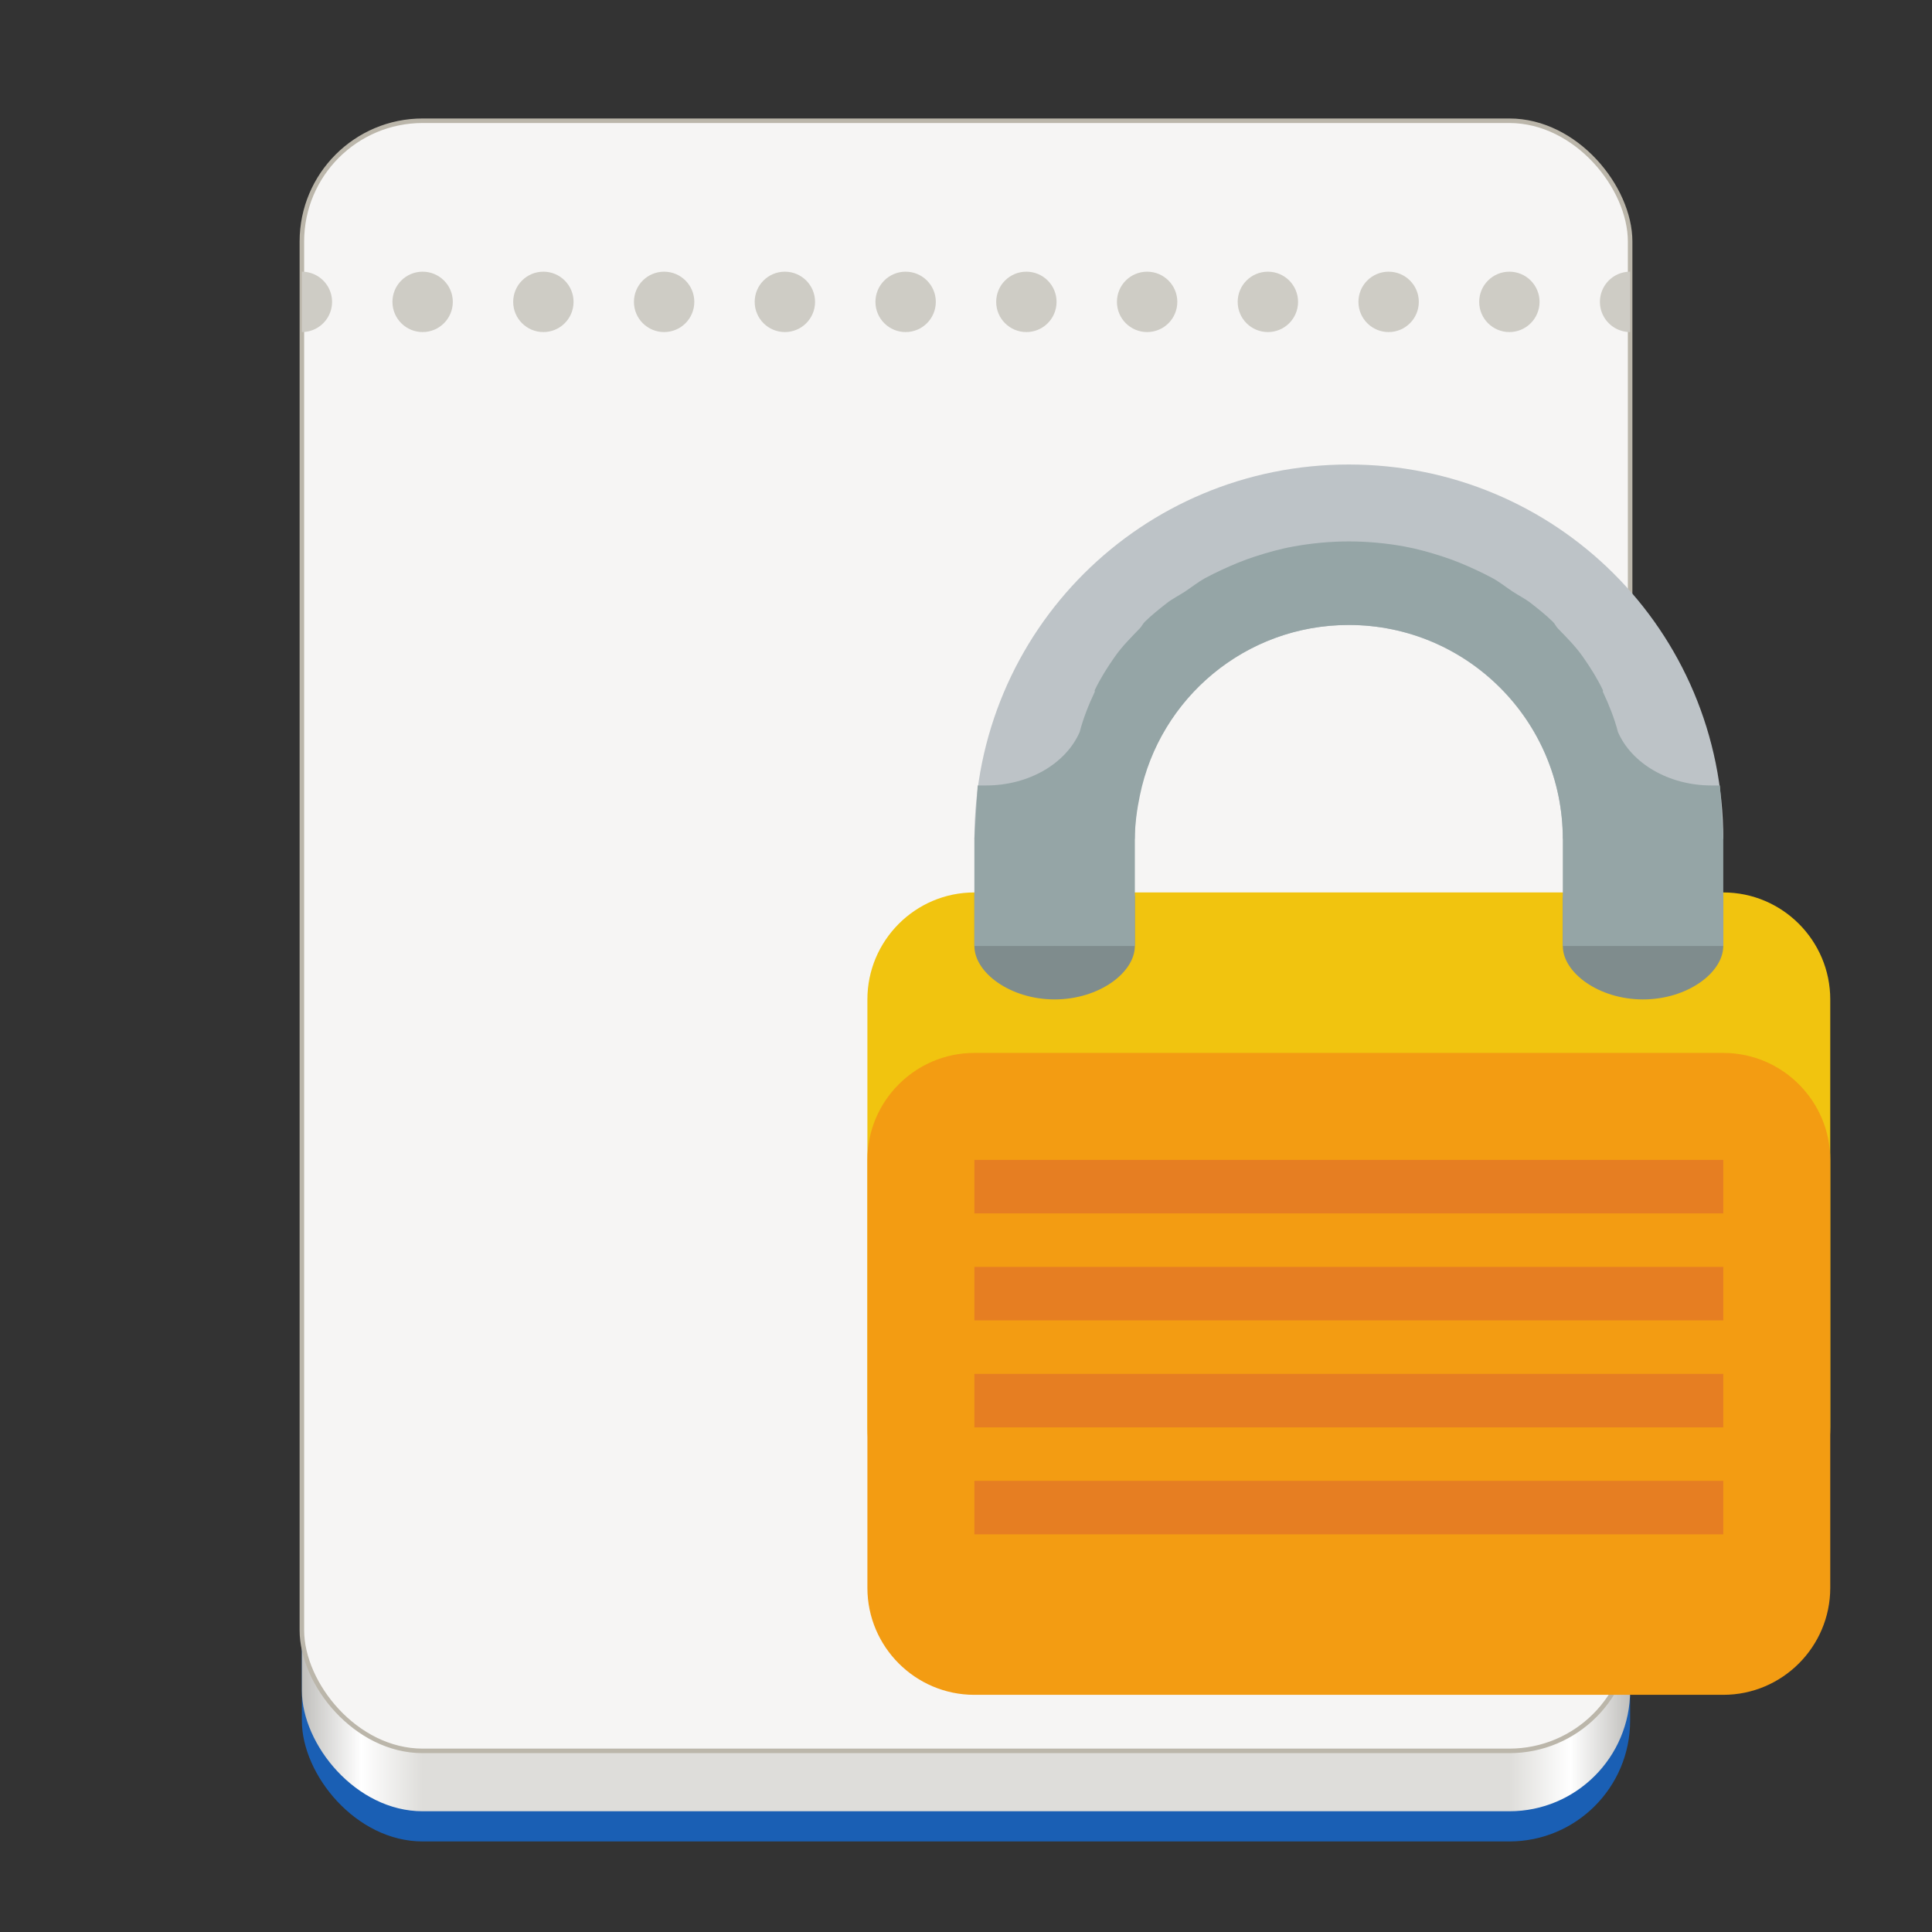 <?xml version="1.0" encoding="UTF-8" standalone="no"?>
<svg
   xmlns:dc="http://purl.org/dc/elements/1.1/"
   xmlns:cc="http://creativecommons.org/ns#"
   xmlns:rdf="http://www.w3.org/1999/02/22-rdf-syntax-ns#"
   xmlns:svg="http://www.w3.org/2000/svg"
   xmlns="http://www.w3.org/2000/svg"
   xmlns:xlink="http://www.w3.org/1999/xlink"
   xmlns:sodipodi="http://sodipodi.sourceforge.net/DTD/sodipodi-0.dtd"
   xmlns:inkscape="http://www.inkscape.org/namespaces/inkscape"
   viewBox="0 0 128 128"
   style="display:inline;enable-background:new"
   version="1.0"
   id="svg11300"
   height="128"
   width="128"
   sodipodi:docname="application_icon_editable.svg"
   inkscape:version="1.0.1 (0767f8302a, 2020-10-17)">
  <rect x="0" y="0" width="128" height="128" fill="#333333" stroke="none"/>
  <sodipodi:namedview
     pagecolor="#ffffff"
     bordercolor="#666666"
     borderopacity="1"
     objecttolerance="10"
     gridtolerance="10"
     guidetolerance="10"
     inkscape:pageopacity="0"
     inkscape:pageshadow="2"
     inkscape:window-width="1312"
     inkscape:window-height="741"
     id="namedview162"
     showgrid="false"
     inkscape:zoom="4.3125"
     inkscape:cx="60.358938"
     inkscape:cy="65.480801"
     inkscape:window-x="54"
     inkscape:window-y="27"
     inkscape:window-maximized="1"
     inkscape:current-layer="svg11300"
     inkscape:document-rotation="0" />
  <defs
     id="defs3">
    <linearGradient
       id="linearGradient1038">
      <stop
         style="stop-color:#c0bfbc;stop-opacity:1"
         offset="0"
         id="stop1026" />
      <stop
         id="stop1028"
         offset="0.045"
         style="stop-color:#ffffff;stop-opacity:1" />
      <stop
         id="stop1030"
         offset="0.091"
         style="stop-color:#deddda;stop-opacity:1" />
      <stop
         id="stop1032"
         offset="0.909"
         style="stop-color:#deddda;stop-opacity:1" />
      <stop
         style="stop-color:#ffffff;stop-opacity:1"
         offset="0.955"
         id="stop1034" />
      <stop
         style="stop-color:#c0bfbc;stop-opacity:1"
         offset="1"
         id="stop1036" />
    </linearGradient>
    <clipPath
       id="clipPath2213"
       clipPathUnits="userSpaceOnUse">
      <rect
         ry="8"
         rx="8"
         y="-188"
         x="160"
         height="56"
         width="16"
         id="rect2215"
         style="display:inline;opacity:1;vector-effect:none;fill:none;fill-opacity:1;stroke:#000000;stroke-width:1;stroke-linecap:butt;stroke-linejoin:miter;stroke-miterlimit:4;stroke-dasharray:none;stroke-dashoffset:0;stroke-opacity:1;marker:none;marker-start:none;marker-mid:none;marker-end:none;paint-order:normal;enable-background:new" />
    </clipPath>
    <linearGradient
       gradientTransform="translate(-136)"
       gradientUnits="userSpaceOnUse"
       y2="-276"
       x2="116"
       y1="-276"
       x1="28"
       id="linearGradient1159"
       xlink:href="#linearGradient1038" />
  </defs>
  <g
     transform="translate(0,-172)"
     style="display:inline"
     id="layer1">
    <g
       style="display:none"
       id="layer2">
      <g
         id="g9211"
         style="display:inline;enable-background:new">
        <rect
           style="display:inline;overflow:visible;visibility:visible;fill:#f0f0f0;fill-opacity:1;fill-rule:nonzero;stroke:none;stroke-width:0.5;marker:none;enable-background:accumulate"
           id="rect13805"
           width="128"
           height="128"
           x="9.2651362e-08"
           y="172" />
        <circle
           cx="64"
           cy="236"
           r="59.504"
           id="circle2892"
           style="display:inline;opacity:0.1;vector-effect:none;fill:none;fill-opacity:1;stroke:#000000;stroke-width:0.99;stroke-linecap:butt;stroke-linejoin:miter;stroke-miterlimit:4;stroke-dasharray:0.99, 0.99;stroke-dashoffset:0;stroke-opacity:1;marker:none;marker-start:none;marker-mid:none;marker-end:none;paint-order:normal;enable-background:new" />
        <rect
           ry="7.929"
           rx="8.701"
           y="180.495"
           x="20.495"
           height="111.01"
           width="87.01"
           id="rect2894"
           style="display:inline;opacity:0.1;vector-effect:none;fill:none;fill-opacity:1;stroke:#000000;stroke-width:0.99;stroke-linecap:butt;stroke-linejoin:miter;stroke-miterlimit:4;stroke-dasharray:0.99, 0.99;stroke-dashoffset:0;stroke-opacity:1;marker:none;marker-start:none;marker-mid:none;marker-end:none;paint-order:normal;enable-background:new" />
        <rect
           ry="7.924"
           rx="7.924"
           y="184.495"
           x="12.495"
           height="103.01"
           width="103.01"
           id="rect2896"
           style="display:inline;opacity:0.1;vector-effect:none;fill:none;fill-opacity:1;stroke:#000000;stroke-width:0.99;stroke-linecap:butt;stroke-linejoin:miter;stroke-miterlimit:4;stroke-dasharray:0.99, 0.99;stroke-dashoffset:0;stroke-opacity:1;marker:none;marker-start:none;marker-mid:none;marker-end:none;paint-order:normal;enable-background:new" />
        <rect
           ry="8.701"
           rx="7.929"
           y="200.495"
           x="8.495"
           height="87.01"
           width="111.01"
           id="rect2898"
           style="display:inline;opacity:0.1;vector-effect:none;fill:none;fill-opacity:1;stroke:#000000;stroke-width:0.99;stroke-linecap:butt;stroke-linejoin:miter;stroke-miterlimit:4;stroke-dasharray:0.99, 0.99;stroke-dashoffset:0;stroke-opacity:1;marker:none;marker-start:none;marker-mid:none;marker-end:none;paint-order:normal;enable-background:new" />
        <path
           id="path2900"
           d="M 2.6203015e-5,289 H 128"
           style="display:inline;fill:none;stroke:#62a0ea;stroke-width:2;stroke-linecap:butt;stroke-linejoin:miter;stroke-miterlimit:4;stroke-dasharray:none;stroke-opacity:1;enable-background:new" />
      </g>
    </g>
    <g
       style="display:inline"
       id="layer9">
      <rect
         clip-path="none"
         ry="8"
         rx="8"
         y="-294"
         x="-108"
         height="30.25"
         width="88"
         id="rect1167"
         style="opacity:1;vector-effect:none;fill:#1a5fb4;fill-opacity:1;stroke:none;stroke-width:13.719;stroke-linecap:butt;stroke-linejoin:miter;stroke-miterlimit:4;stroke-dasharray:none;stroke-dashoffset:0;stroke-opacity:1;marker:none;marker-start:none;marker-mid:none;marker-end:none;paint-order:normal"
         transform="scale(-1)" />
      <g
         transform="matrix(0.25,0,0,0.25,-374,202.048)"
         clip-path="url(#clipPath2213)"
         id="g8005"
         style="display:inline;enable-background:new" />
      <g
         transform="matrix(0.25,0,0,0.25,-424,202.048)"
         clip-path="url(#clipPath2213)"
         id="g8015"
         style="display:inline;enable-background:new" />
      <g
         transform="matrix(0.25,0,0,0.25,-414,202.048)"
         clip-path="url(#clipPath2213)"
         id="g8025"
         style="display:inline;enable-background:new" />
      <g
         transform="matrix(0.25,0,0,0.25,-404,202.048)"
         clip-path="url(#clipPath2213)"
         id="g8035"
         style="display:inline;enable-background:new" />
      <g
         transform="matrix(0.25,0,0,0.25,-394,202.048)"
         clip-path="url(#clipPath2213)"
         id="g8045"
         style="display:inline;enable-background:new" />
      <g
         transform="matrix(0.25,0,0,0.25,-384,202.048)"
         clip-path="url(#clipPath2213)"
         id="g8055"
         style="display:inline;enable-background:new" />
      <rect
         transform="scale(-1)"
         style="opacity:1;vector-effect:none;fill:url(#linearGradient1159);fill-opacity:1;stroke:none;stroke-width:13.719;stroke-linecap:butt;stroke-linejoin:miter;stroke-miterlimit:4;stroke-dasharray:none;stroke-dashoffset:0;stroke-opacity:1;marker:none;marker-start:none;marker-mid:none;marker-end:none;paint-order:normal"
         id="rect1151"
         width="88"
         height="40"
         x="-108"
         y="-292"
         rx="8"
         ry="8"
         clip-path="none" />
      <rect
         clip-path="none"
         ry="8"
         rx="8"
         y="-288"
         x="-108"
         height="108"
         width="88"
         id="rect1161"
         style="opacity:1;vector-effect:none;fill:#f6f5f4;fill-opacity:1;stroke:#bbb6aa;stroke-width:0.3;stroke-linecap:butt;stroke-linejoin:miter;stroke-miterlimit:4;stroke-dasharray:none;stroke-dashoffset:0;stroke-opacity:1;marker:none;marker-start:none;marker-mid:none;marker-end:none;paint-order:normal"
         transform="scale(-1)" />
      <g
         transform="translate(-4,2)"
         id="g1153">
        <path
           style="display:inline;opacity:1;fill:#ceccc5;fill-opacity:1;stroke:none;stroke-width:4;stroke-linecap:square;stroke-linejoin:round;stroke-miterlimit:4;stroke-dasharray:none;stroke-dashoffset:0;stroke-opacity:1;enable-background:new"
           d="m 32,188 c -1.105,0 -2,0.895 -2,2 0,1.105 0.895,2 2,2 1.105,0 2,-0.895 2,-2 0,-1.105 -0.895,-2 -2,-2 z m 8,0 c -1.105,0 -2,0.895 -2,2 0,1.105 0.895,2 2,2 1.105,0 2,-0.895 2,-2 0,-1.105 -0.895,-2 -2,-2 z m 8,0 c -1.105,0 -2,0.895 -2,2 0,1.105 0.895,2 2,2 1.105,0 2,-0.895 2,-2 0,-1.105 -0.895,-2 -2,-2 z m 8,0 c -1.105,0 -2,0.895 -2,2 0,1.105 0.895,2 2,2 1.105,0 2,-0.895 2,-2 0,-1.105 -0.895,-2 -2,-2 z m 8,0 c -1.105,0 -2,0.895 -2,2 0,1.105 0.895,2 2,2 1.105,0 2,-0.895 2,-2 0,-1.105 -0.895,-2 -2,-2 z m 8,0 c -1.105,0 -2,0.895 -2,2 0,1.105 0.895,2 2,2 1.105,0 2,-0.895 2,-2 0,-1.105 -0.895,-2 -2,-2 z m 8,0 c -1.105,0 -2,0.895 -2,2 0,1.105 0.895,2 2,2 1.105,0 2,-0.895 2,-2 0,-1.105 -0.895,-2 -2,-2 z m 8,0 c -1.105,0 -2,0.895 -2,2 0,1.105 0.895,2 2,2 1.105,0 2,-0.895 2,-2 0,-1.105 -0.895,-2 -2,-2 z m 8,0 c -1.105,0 -2,0.895 -2,2 0,1.105 0.895,2 2,2 1.105,0 2,-0.895 2,-2 0,-1.105 -0.895,-2 -2,-2 z"
           id="path950-3-7" />
        <circle
           r="2"
           cy="190"
           cx="-104"
           id="path1148"
           style="opacity:1;vector-effect:none;fill:#ceccc5;fill-opacity:1;stroke:none;stroke-width:16;stroke-linecap:butt;stroke-linejoin:round;stroke-miterlimit:4;stroke-dasharray:none;stroke-dashoffset:0;stroke-opacity:1"
           transform="scale(-1,1)" />
        <path
           d="m 112,192 a 2,2 0 0 1 -1.732,-1 2,2 0 0 1 0,-2 A 2,2 0 0 1 112,188"
           style="opacity:1;vector-effect:none;fill:#ceccc5;fill-opacity:1;stroke:none;stroke-width:16;stroke-linecap:butt;stroke-linejoin:round;stroke-miterlimit:4;stroke-dasharray:none;stroke-dashoffset:0;stroke-opacity:1"
           id="circle16770" />
        <path
           transform="scale(-1,1)"
           d="m -24,192 a 2,2 0 0 1 -1.732,-1 2,2 0 0 1 0,-2 A 2,2 0 0 1 -24,188"
           style="display:inline;opacity:1;vector-effect:none;fill:#ceccc5;fill-opacity:1;stroke:none;stroke-width:16;stroke-linecap:butt;stroke-linejoin:round;stroke-miterlimit:4;stroke-dasharray:none;stroke-dashoffset:0;stroke-opacity:1;enable-background:new"
           id="circle16770-3" />
      </g>
    </g>
  </g>
  <g
     inkscape:groupmode="layer"
     id="layer3"
     inkscape:label="Lock"
     style="display:inline">
    <g
       transform="matrix(3.544,0,0,3.544,46.835,-3617.419)"
       id="g279">
      <path
         d="m 5,1037.4 c -1.105,0 -2,0.9 -2,2 v 1 6 1 c 0,1.1 0.895,2 2,2 h 2 10 2 c 1.105,0 2,-0.9 2,-2 v -7 -1 c 0,-1.1 -0.895,-2 -2,-2 h -2 z"
         fill="#f1c40f"
         id="path265" />
      <path
         d="m 5,1040.4 c -1.105,0 -2,0.9 -2,2 v 1 6 1 c 0,1.1 0.895,2 2,2 h 2 10 2 c 1.105,0 2,-0.9 2,-2 v -7 -1 c 0,-1.1 -0.895,-2 -2,-2 h -2 z"
         fill="#f39c12"
         id="path267" />
      <path
         d="m 12,1029.4 c -3.866,0 -7,3.1 -7,7 h 3 c 0,-2.2 1.791,-4 4,-4 2.209,0 4,1.8 4,4 h 3 c 0,-3.9 -3.134,-7 -7,-7 z"
         fill="#bdc3c7"
         id="path269" />
      <path
         d="m 5,14 v 1 h 14 v -1 z m 0,2 v 1 h 14 v -1 z m 0,2 v 1 h 14 v -1 z m 0,2 v 1 h 14 v -1 z"
         transform="translate(0,1028.4)"
         fill="#e67e22"
         id="path271" />
      <path
         d="m 5,1037.4 v 1 c 0,0.5 0.672,1 1.5,1 0.828,0 1.5,-0.5 1.5,-1 v -1 c 0,0.5 -0.672,1 -1.5,1 -0.828,0 -1.5,-0.5 -1.5,-1 z"
         fill="#7f8c8d"
         id="path273" />
      <path
         d="m 16,1037.4 v 1 c 0,0.5 0.672,1 1.5,1 0.828,0 1.5,-0.5 1.5,-1 v -1 c 0,0.5 -0.672,1 -1.5,1 -0.828,0 -1.5,-0.5 -1.5,-1 z"
         fill="#7f8c8d"
         id="path275" />
      <path
         d="m 12,2.438 c -0.351,0 -0.699,0.034 -1.031,0.094 C 10.722,2.576 10.482,2.644 10.25,2.719 10.033,2.789 9.827,2.875 9.625,2.969 9.519,3.018 9.414,3.07 9.312,3.125 9.181,3.197 9.061,3.293 8.938,3.375 8.822,3.451 8.702,3.509 8.594,3.594 8.453,3.704 8.314,3.815 8.188,3.938 8.151,3.974 8.129,4.025 8.094,4.062 7.925,4.237 7.763,4.398 7.625,4.594 7.485,4.793 7.355,5 7.25,5.219 7.246,5.227 7.254,5.242 7.25,5.25 7.139,5.486 7.034,5.746 6.969,6 6.716,6.584 6.026,7 5.219,7 5.159,7 5.136,7.002 5.094,7 5.083,7 5.077,7.001 5.062,7 L 5,8 v 1 1 H 8 V 9 8 C 8,7.724 8.04,7.448 8.094,7.188 8.467,5.365 10.067,4 12,4 c 2.209,0 4,1.791 4,4 v 1 1 h 3 V 9 8 L 18.938,7 c -0.015,0.001 -0.021,-4e-4 -0.032,0 H 18.781 C 17.974,7 17.284,6.584 17.031,6 16.966,5.746 16.861,5.486 16.75,5.25 16.746,5.242 16.754,5.227 16.75,5.219 16.645,5 16.515,4.793 16.375,4.594 16.237,4.398 16.075,4.237 15.906,4.062 15.87,4.024 15.851,3.974 15.812,3.938 15.686,3.815 15.547,3.704 15.406,3.594 15.302,3.512 15.174,3.449 15.062,3.375 14.94,3.294 14.818,3.196 14.688,3.125 14.587,3.07 14.48,3.018 14.375,2.969 14.173,2.875 13.967,2.789 13.75,2.719 13.518,2.644 13.278,2.576 13.031,2.531 12.699,2.471 12.351,2.438 12,2.438 Z"
         transform="translate(0,1028.4)"
         fill="#95a5a6"
         id="path277" />
    </g>
  </g>
</svg>
